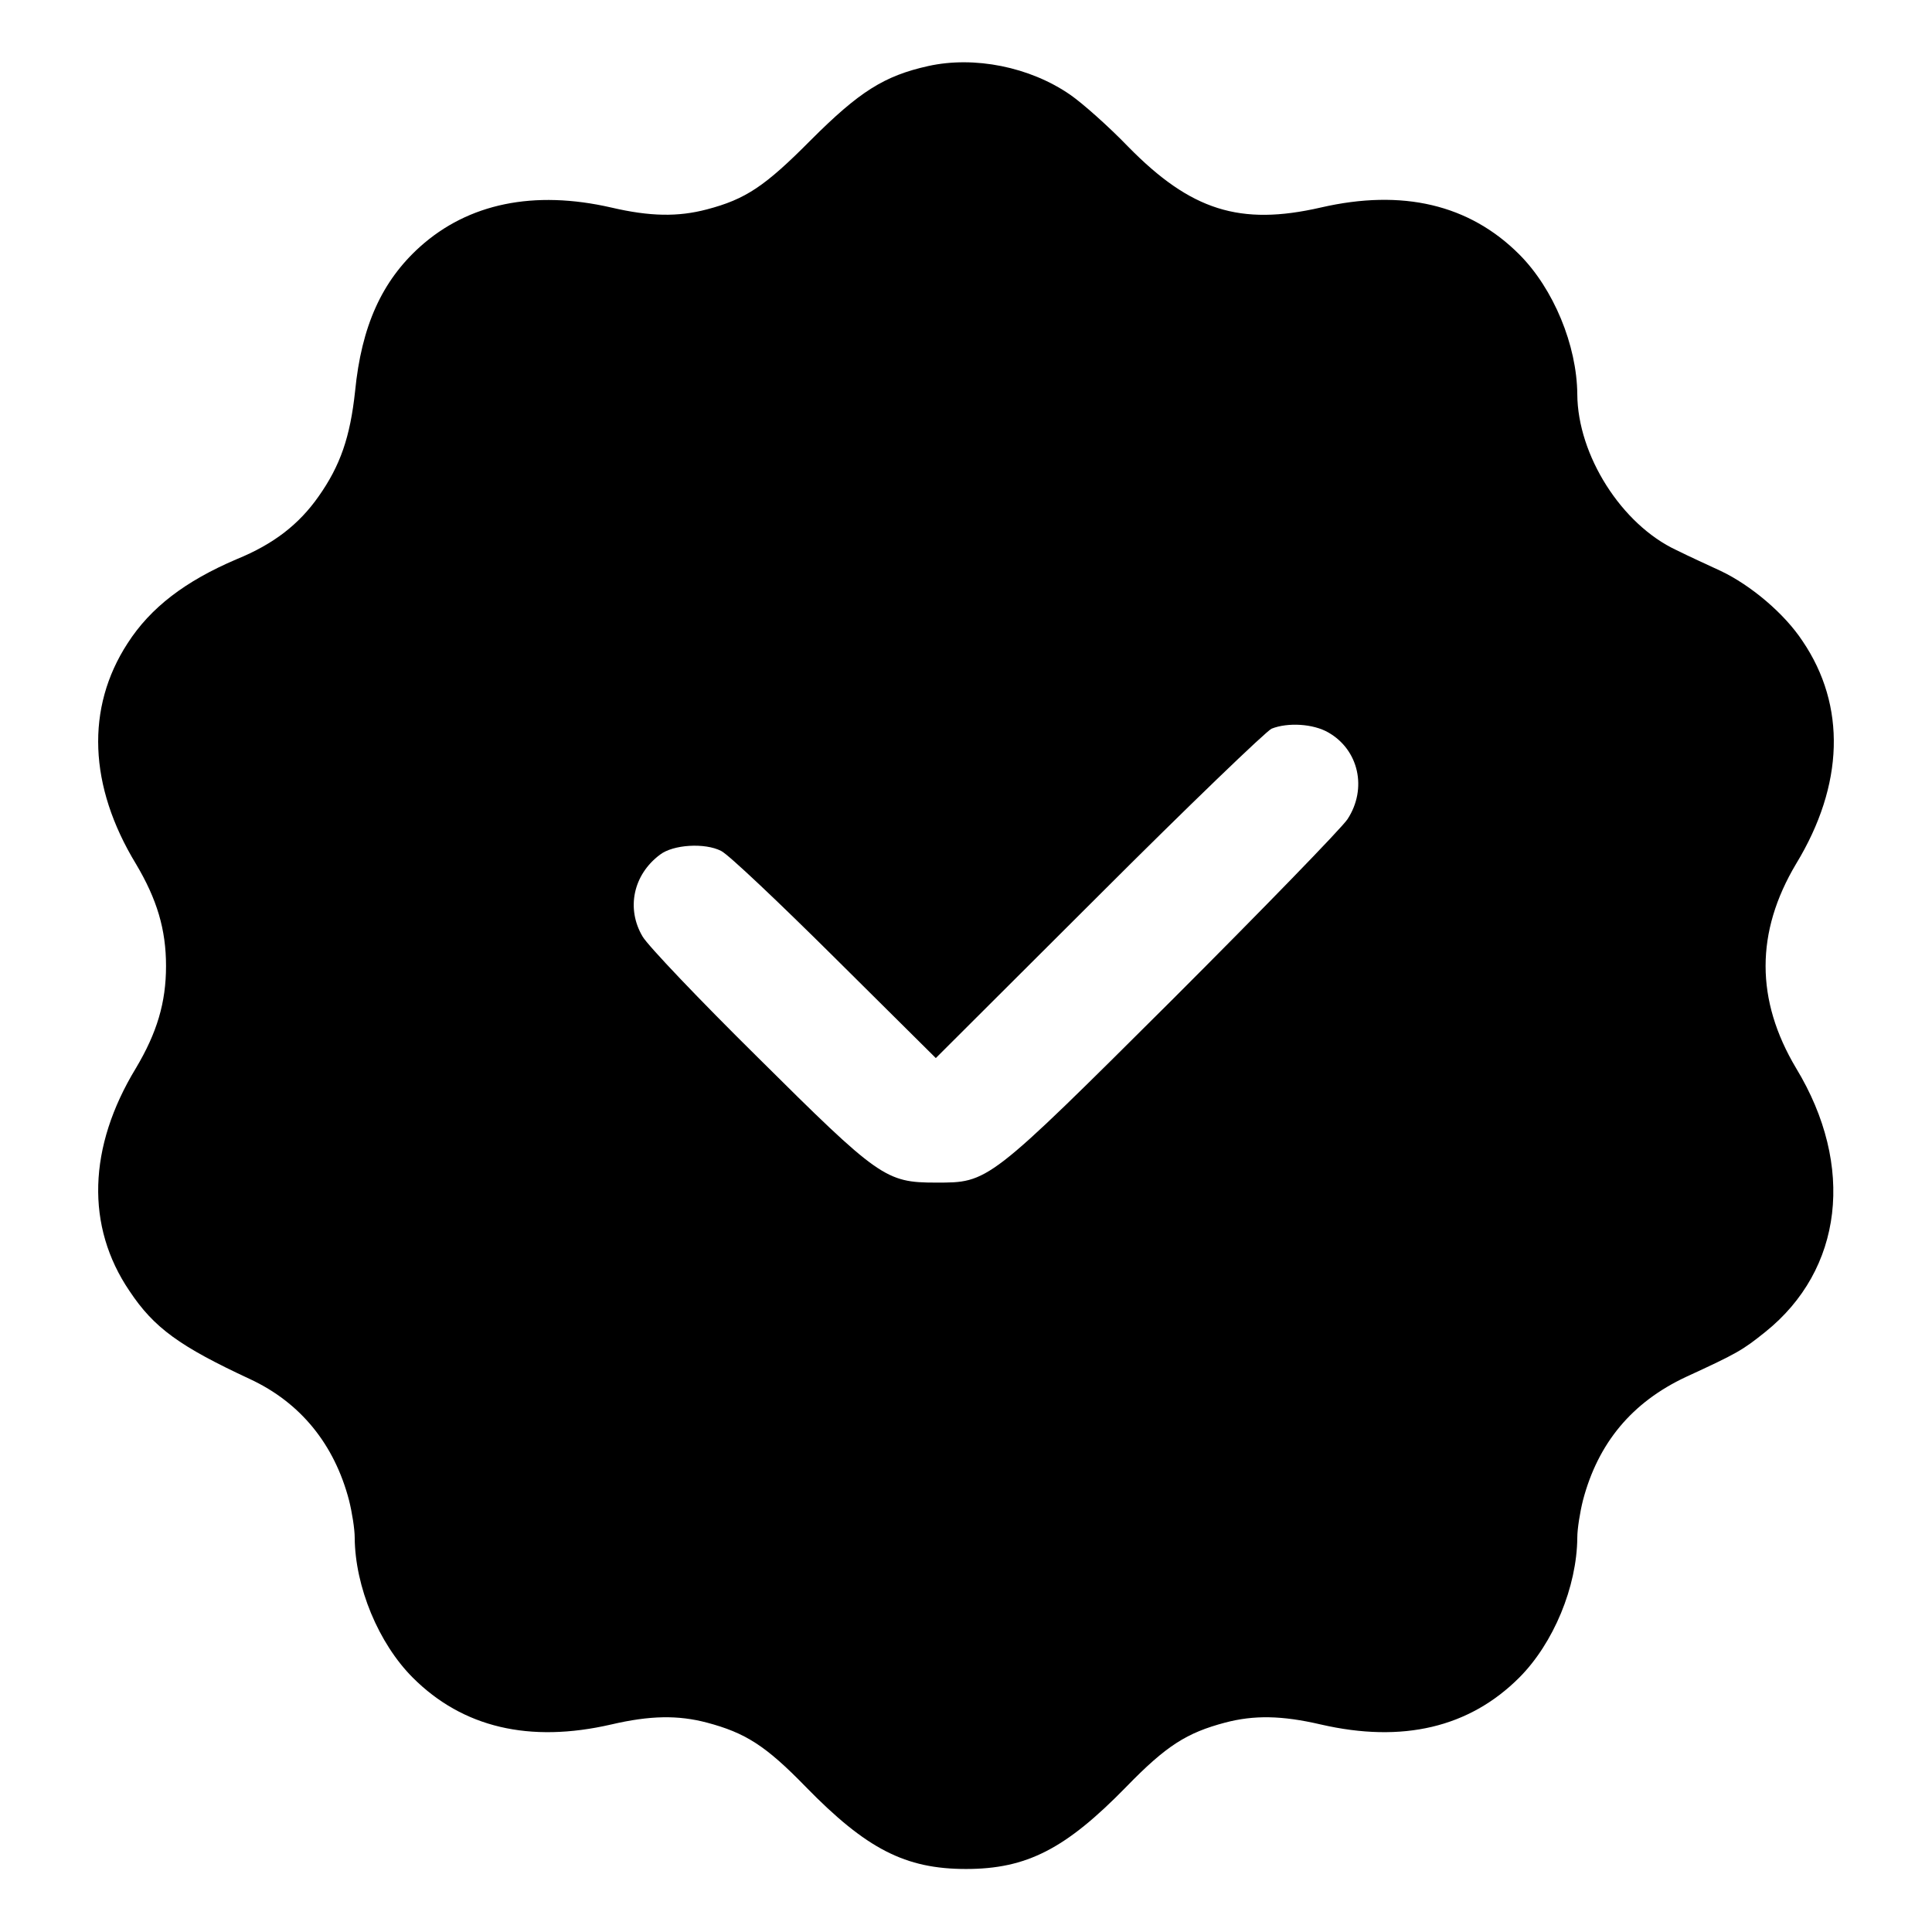 <?xml version="1.0" standalone="no"?>
<!DOCTYPE svg PUBLIC "-//W3C//DTD SVG 20010904//EN"
 "http://www.w3.org/TR/2001/REC-SVG-20010904/DTD/svg10.dtd">
<svg version="1.0" xmlns="http://www.w3.org/2000/svg"
 width="512pt" height="512pt" viewBox="0 0 512 512"
 preserveAspectRatio="xMidYMid meet">

<g transform="translate(0,512) scale(0.1,-0.1)"
fill="#000000" stroke="none">
<path d="M2460 4945 c-117 -26 -183 -68 -311 -196 -122 -123 -173 -157 -276
-184 -76 -20 -150 -19 -253 5 -205 47 -379 11 -507 -104 -101 -91 -155 -210
-172 -383 -13 -121 -39 -197 -97 -279 -52 -74 -119 -126 -217 -166 -136 -58
-228 -128 -289 -223 -111 -171 -103 -378 22 -584 56 -94 80 -174 80 -271 0
-97 -24 -177 -80 -271 -127 -209 -133 -419 -17 -590 65 -98 133 -147 320 -234
133 -62 223 -172 262 -321 8 -32 15 -76 15 -99 1 -130 63 -280 154 -371 132
-132 309 -174 526 -124 103 24 177 25 253 5 102 -27 156 -61 262 -170 161
-165 264 -218 425 -218 161 0 264 53 425 218 106 109 160 143 262 170 76 20
150 19 253 -5 217 -50 394 -8 526 124 91 91 153 241 154 371 0 23 7 67 15 99
40 152 130 260 273 327 137 63 150 71 210 119 206 165 239 440 82 699 -108
181 -108 361 0 542 127 209 133 419 17 590 -48 73 -137 148 -217 186 -30 14
-83 38 -117 55 -146 68 -262 252 -263 413 -1 130 -63 280 -154 371 -132 132
-309 174 -526 124 -214 -49 -344 -8 -510 161 -52 54 -122 116 -154 138 -107
74 -254 103 -376 76z m1060 -1766 c81 -46 104 -149 51 -230 -16 -24 -224 -238
-462 -476 -493 -491 -489 -487 -629 -487 -133 0 -151 13 -472 332 -154 152
-291 296 -305 320 -44 74 -25 164 46 217 35 27 119 32 162 10 19 -9 154 -137
301 -283 l268 -266 432 431 c238 238 444 436 458 442 43 17 110 13 150 -10z"/>
</g>
</svg>
